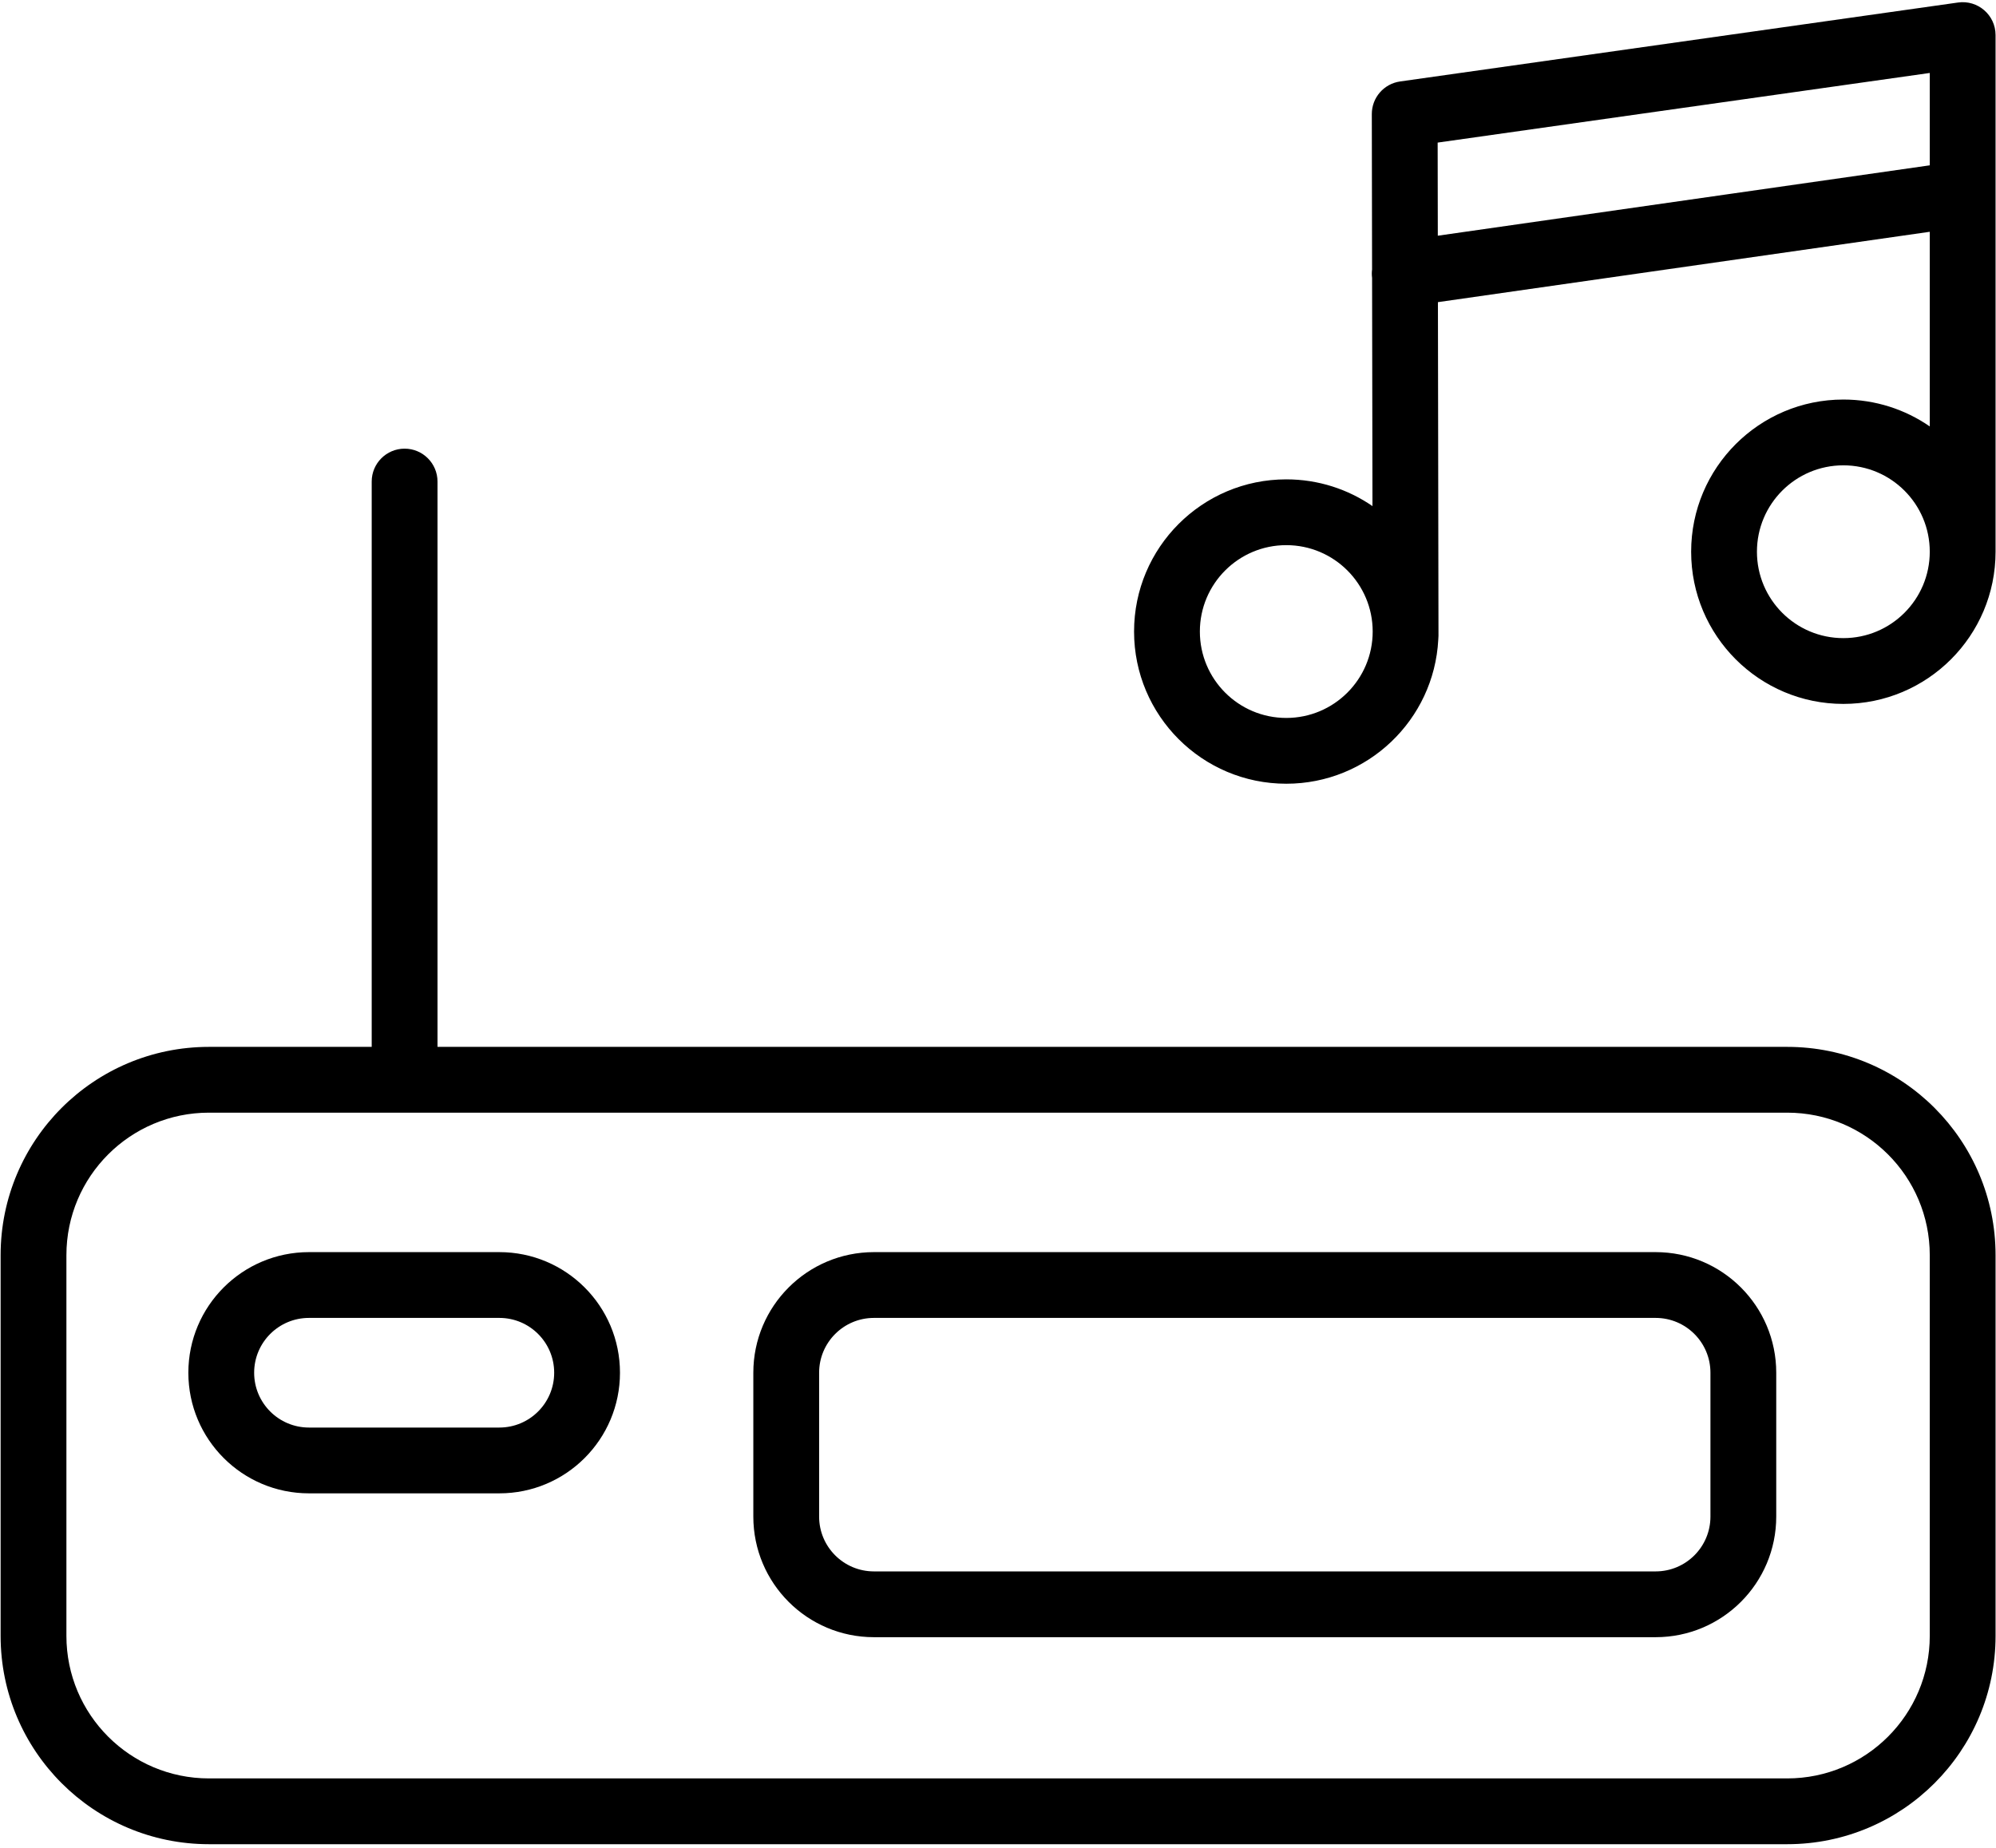 <svg viewBox="0 0 474 439" version="1.1" xmlns="http://www.w3.org/2000/svg" xmlns:xlink="http://www.w3.org/1999/xlink">
    <title>musicclock</title>
    <defs></defs>
    <g id="Page-1" stroke-width="1" fill-rule="evenodd">
        <g id="musicclock" transform="translate(-11, -10)" fill-rule="nonzero">
            <path d="M352.602,159.574 C352.603,159.716 352.604,159.858 352.604,160 C352.604,160.101 352.604,160.201 352.603,160.302 L352.604,161.029 C352.605,161.337 352.587,161.642 352.553,161.942 C351.544,181.002 335.77,196.146 316.458,196.146 C296.496,196.146 280.312,179.963 280.312,160 C280.312,140.037 296.496,123.854 316.458,123.854 C324.057,123.854 331.108,126.199 336.927,130.204 L336.836,76.009 C336.747,75.327 336.749,74.654 336.833,74.002 L336.771,37.096 C336.764,33.2 339.63,29.894 343.489,29.348 L475.989,10.598 C480.692,9.932 484.896,13.583 484.896,18.333 L484.896,55.927 C484.897,56.01 484.897,56.093 484.896,56.176 L484.896,141.042 C484.896,161.004 468.713,177.188 448.75,177.188 C428.787,177.188 412.604,161.004 412.604,141.042 C412.604,121.079 428.787,104.896 448.75,104.896 C456.371,104.896 463.442,107.255 469.271,111.282 L469.271,65.052 L352.471,81.763 L352.602,159.574 Z M352.444,65.983 L469.271,49.267 L469.271,27.329 L352.407,43.867 L352.444,65.983 Z M448.75,161.562 C460.083,161.562 469.271,152.375 469.271,141.042 C469.271,129.708 460.083,120.521 448.75,120.521 C437.417,120.521 428.229,129.708 428.229,141.042 C428.229,152.375 437.417,161.562 448.75,161.562 Z M316.458,180.521 C327.792,180.521 336.979,171.333 336.979,160 C336.979,148.667 327.792,139.479 316.458,139.479 C305.125,139.479 295.938,148.667 295.938,160 C295.938,171.333 305.125,180.521 316.458,180.521 Z" id="Combined-Shape"></path>
            <path d="M60.625,274.271 C41.928,274.271 26.771,289.428 26.771,308.125 L26.771,398.542 C26.771,417.239 41.928,432.396 60.625,432.396 L435.417,432.396 C454.114,432.396 469.271,417.239 469.271,398.542 L469.271,308.125 C469.271,289.428 454.114,274.271 435.417,274.271 L60.625,274.271 Z M99.271,258.646 L99.271,124.375 C99.271,120.06 102.769,116.562 107.083,116.562 C111.398,116.562 114.896,120.06 114.896,124.375 L114.896,258.646 L435.417,258.646 C462.743,258.646 484.896,280.798 484.896,308.125 L484.896,398.542 C484.896,425.868 462.743,448.021 435.417,448.021 L60.625,448.021 C33.298,448.021 11.146,425.868 11.146,398.542 L11.146,308.125 C11.146,280.798 33.298,258.646 60.625,258.646 L99.271,258.646 Z" id="Combined-Shape"></path>
            <path d="M218.542,323.021 C211.35,323.021 205.521,328.85 205.521,336.042 L205.521,370.208 C205.521,377.4 211.35,383.229 218.542,383.229 L404.167,383.229 C411.358,383.229 417.188,377.4 417.188,370.208 L417.188,336.042 C417.188,328.85 411.358,323.021 404.167,323.021 L218.542,323.021 Z M218.542,307.396 L404.167,307.396 C419.987,307.396 432.812,320.221 432.812,336.042 L432.812,370.208 C432.812,386.029 419.987,398.854 404.167,398.854 L218.542,398.854 C202.721,398.854 189.896,386.029 189.896,370.208 L189.896,336.042 C189.896,320.221 202.721,307.396 218.542,307.396 Z" id="Rectangle-path"></path>
            <path d="M84.375,323.021 C77.184,323.021 71.354,328.85 71.354,336.042 C71.354,343.233 77.184,349.062 84.375,349.062 L129.583,349.062 C136.775,349.062 142.604,343.233 142.604,336.042 C142.604,328.85 136.775,323.021 129.583,323.021 L84.375,323.021 Z M84.375,307.396 L129.583,307.396 C145.404,307.396 158.229,320.221 158.229,336.042 C158.229,351.862 145.404,364.688 129.583,364.688 L84.375,364.688 C68.554,364.688 55.729,351.862 55.729,336.042 C55.729,320.221 68.554,307.396 84.375,307.396 Z" id="Rectangle-path"></path>
        </g>
    </g>
</svg>
